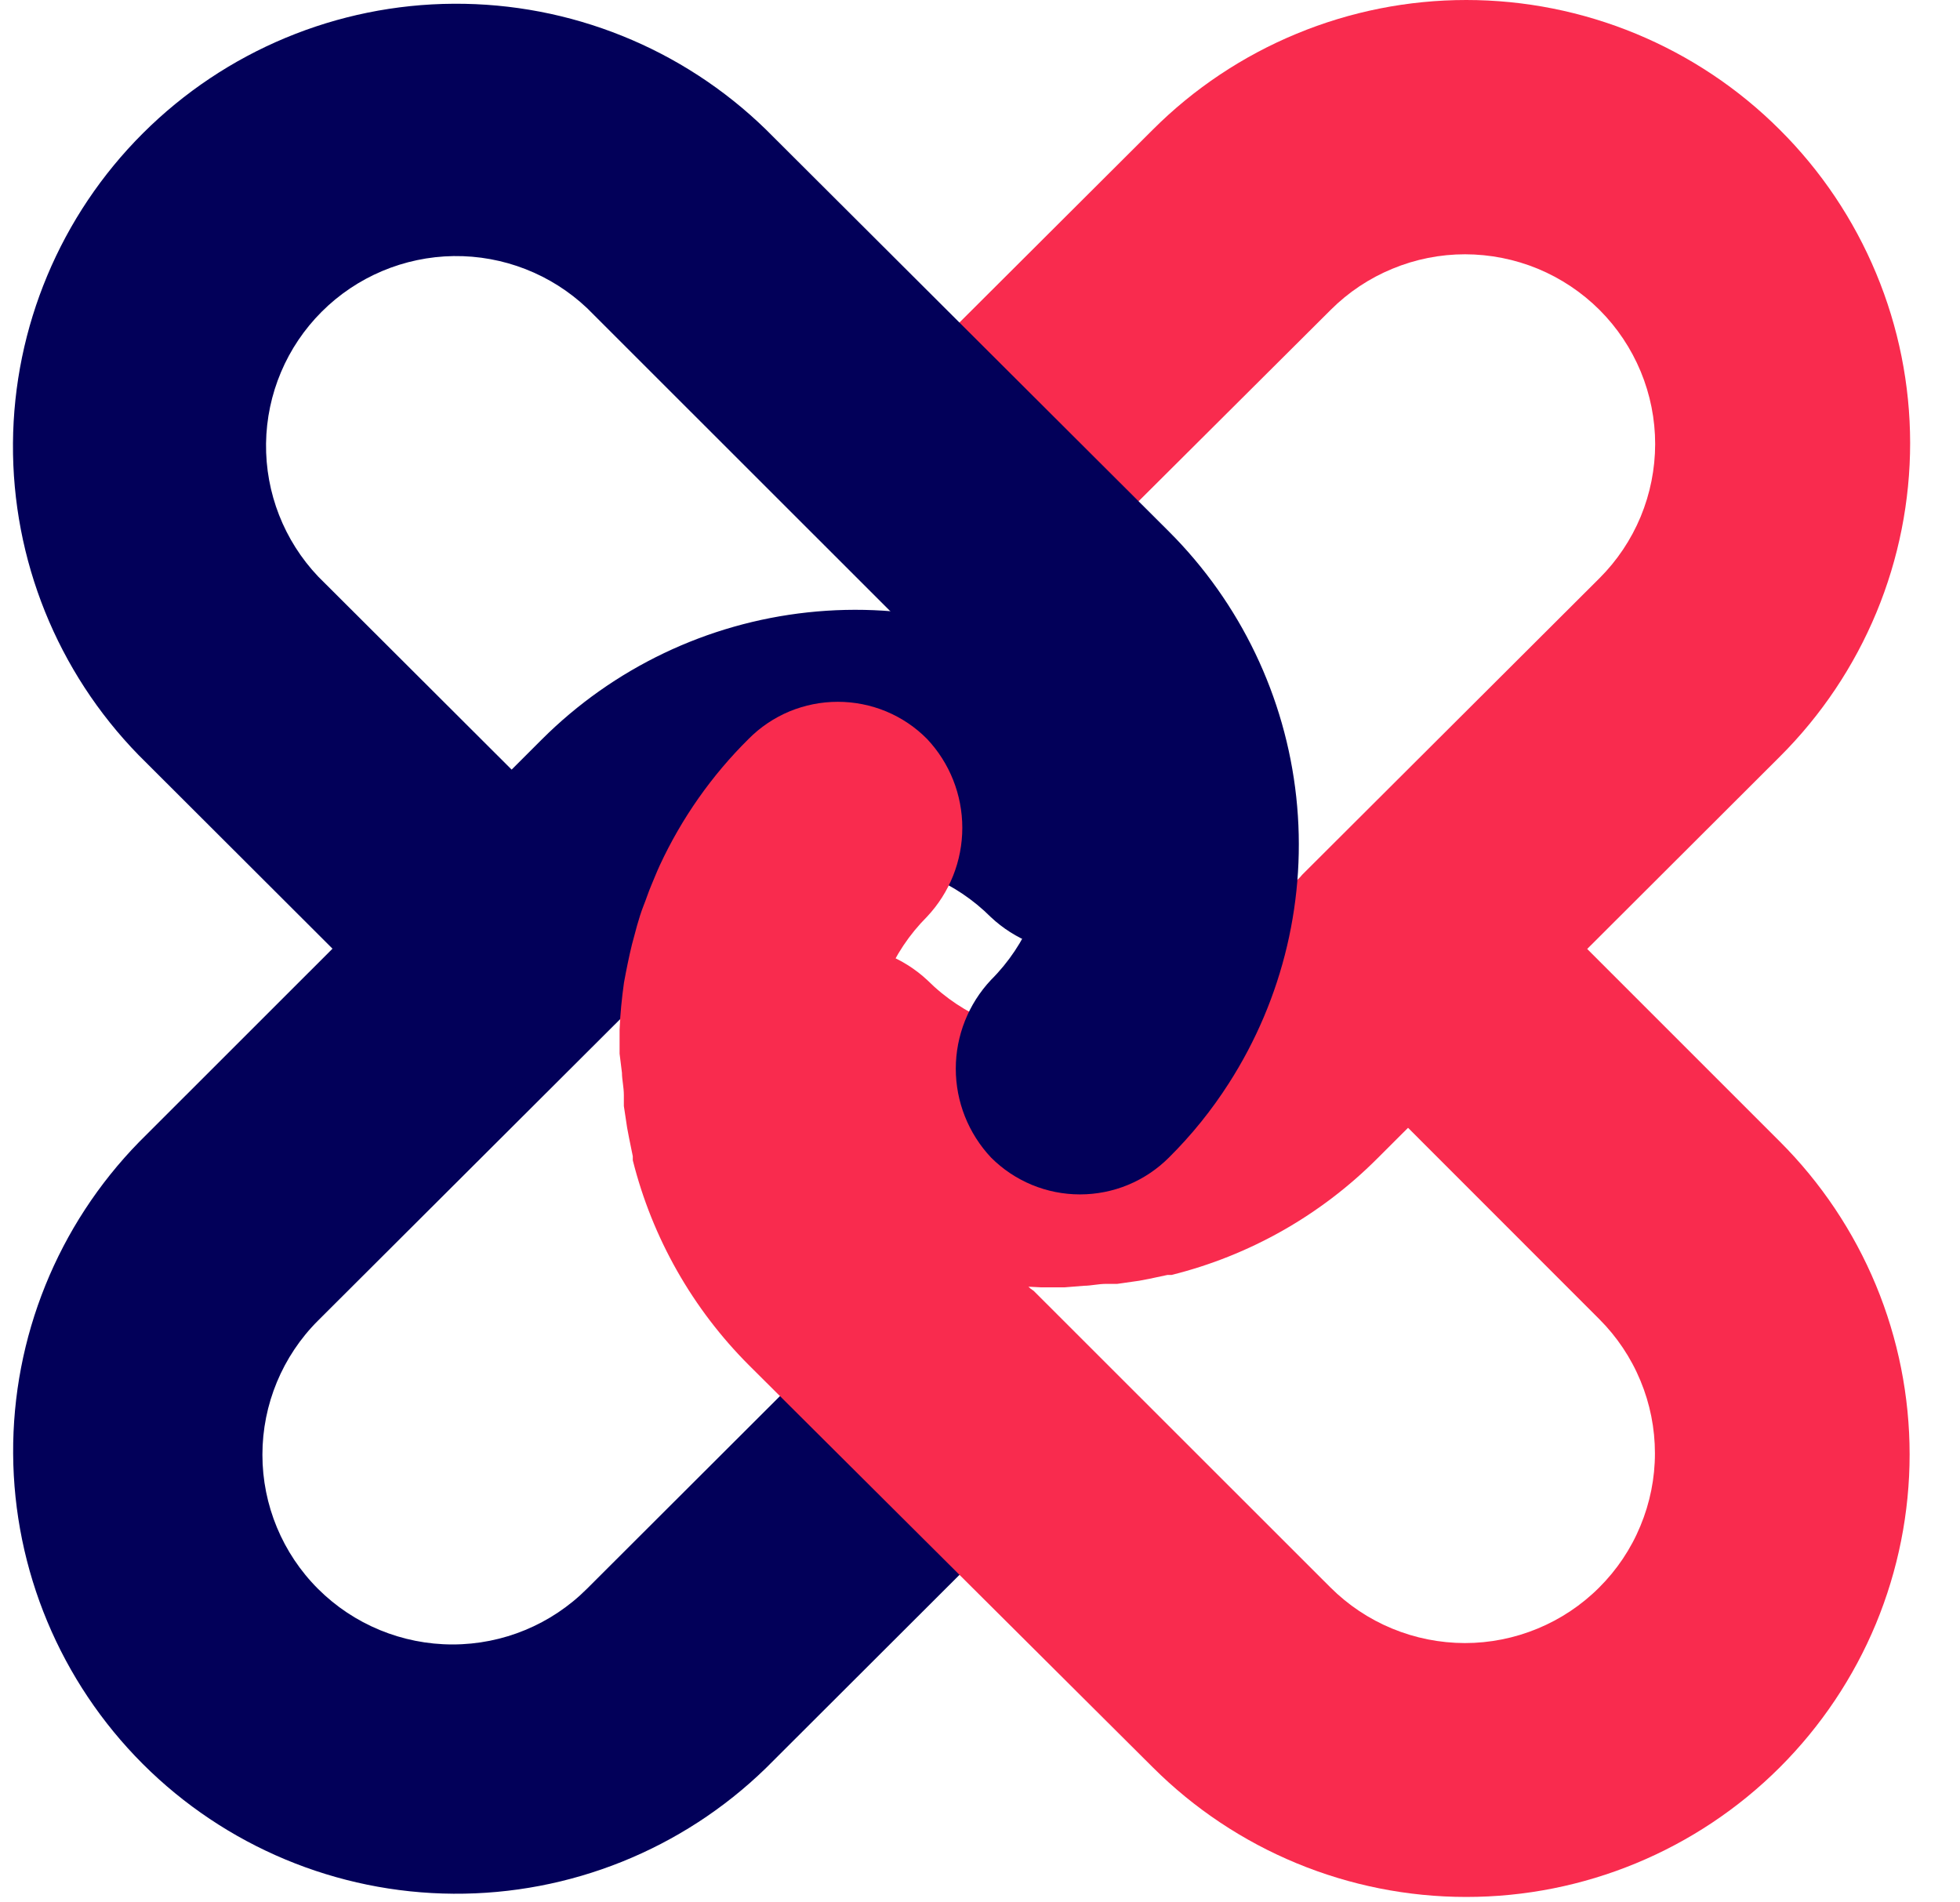<svg width="34" height="33" viewBox="0 0 34 33" fill="none" xmlns="http://www.w3.org/2000/svg">
<path d="M20.275 12.827C19.885 12.435 19.453 12.088 18.986 11.791C17.51 10.847 15.754 10.434 14.01 10.623C12.266 10.811 10.639 11.589 9.399 12.827L2.414 19.809C1.001 21.255 0.216 23.198 0.228 25.217C0.24 27.237 1.048 29.17 2.477 30.599C3.907 32.028 5.843 32.837 7.866 32.85C9.888 32.864 11.835 32.082 13.284 30.673L19.052 24.915C19.104 24.863 19.145 24.802 19.172 24.734C19.2 24.666 19.214 24.594 19.213 24.52C19.213 24.376 19.155 24.238 19.053 24.136C18.951 24.034 18.812 23.977 18.668 23.977H18.447C17.242 23.979 16.049 23.748 14.932 23.297C14.832 23.254 14.721 23.243 14.614 23.265C14.508 23.286 14.41 23.339 14.333 23.416L10.181 27.561C9.563 28.179 8.725 28.526 7.85 28.526C6.976 28.526 6.137 28.18 5.518 27.563C4.9 26.946 4.552 26.108 4.552 25.235C4.552 24.363 4.899 23.525 5.517 22.908L12.532 15.909C12.838 15.604 13.201 15.361 13.6 15.196C14 15.031 14.428 14.946 14.86 14.946C15.293 14.946 15.721 15.031 16.12 15.196C16.52 15.361 16.883 15.604 17.188 15.909C17.606 16.302 18.158 16.521 18.732 16.521C19.305 16.521 19.858 16.302 20.275 15.909C20.478 15.707 20.639 15.467 20.749 15.202C20.859 14.938 20.916 14.655 20.916 14.368C20.916 14.082 20.859 13.798 20.749 13.534C20.639 13.27 20.478 13.03 20.275 12.827Z" fill="#020059"/>
<path d="M30.873 2.25C30.159 1.536 29.311 0.971 28.378 0.585C27.445 0.199 26.445 0 25.435 0C24.425 0 23.425 0.199 22.492 0.585C21.559 0.971 20.711 1.536 19.997 2.25L14.235 7.997C14.155 8.074 14.101 8.173 14.079 8.281C14.057 8.389 14.068 8.501 14.111 8.603C14.155 8.704 14.228 8.79 14.322 8.849C14.415 8.908 14.525 8.937 14.635 8.933H14.837C16.041 8.931 17.234 9.165 18.349 9.621C18.449 9.662 18.559 9.672 18.666 9.651C18.772 9.629 18.869 9.576 18.945 9.498L23.084 5.375C23.39 5.069 23.753 4.827 24.154 4.662C24.554 4.496 24.982 4.411 25.415 4.411C25.848 4.412 26.277 4.497 26.677 4.662C27.077 4.828 27.441 5.071 27.747 5.376C28.053 5.682 28.295 6.045 28.461 6.444C28.627 6.844 28.712 7.272 28.712 7.704C28.711 8.136 28.626 8.564 28.46 8.964C28.294 9.363 28.051 9.726 27.745 10.031L22.593 15.17L22.55 15.219L20.749 17.006C20.131 17.622 19.293 17.968 18.42 17.968C17.546 17.968 16.708 17.622 16.09 17.006C15.672 16.614 15.12 16.396 14.547 16.396C13.973 16.396 13.422 16.614 13.004 17.006C12.799 17.208 12.636 17.449 12.525 17.714C12.415 17.98 12.357 18.264 12.357 18.552C12.357 18.84 12.415 19.124 12.525 19.39C12.636 19.655 12.799 19.896 13.004 20.098C13.638 20.737 14.382 21.257 15.199 21.635C15.316 21.689 15.431 21.733 15.545 21.782C15.66 21.831 15.782 21.872 15.897 21.915C16.011 21.959 16.134 21.997 16.248 22.029L16.572 22.116C16.793 22.174 17.014 22.217 17.237 22.255C17.508 22.295 17.781 22.321 18.055 22.331H18.471L18.804 22.304C18.924 22.304 19.052 22.271 19.193 22.271H19.381L19.76 22.217L19.934 22.184L20.253 22.116H20.324C21.674 21.78 22.907 21.082 23.89 20.098L30.881 13.119C31.596 12.405 32.163 11.557 32.55 10.625C32.937 9.692 33.135 8.692 33.135 7.683C33.134 6.673 32.934 5.673 32.545 4.741C32.157 3.809 31.589 2.962 30.873 2.25Z" fill="#F92B4E"/>
<path d="M20.278 20.079C20.67 19.69 21.018 19.259 21.316 18.793C22.262 17.319 22.675 15.566 22.486 13.825C22.297 12.084 21.518 10.46 20.278 9.221L13.287 2.247C11.839 0.837 9.893 0.053 7.87 0.065C5.848 0.076 3.911 0.883 2.48 2.311C1.049 3.738 0.239 5.671 0.225 7.69C0.211 9.71 0.994 11.653 2.406 13.1L8.173 18.858C8.249 18.937 8.347 18.991 8.455 19.014C8.562 19.036 8.674 19.025 8.775 18.983C8.876 18.941 8.962 18.87 9.022 18.778C9.082 18.686 9.113 18.579 9.11 18.469V18.249C9.108 17.046 9.339 15.855 9.791 14.74C9.833 14.64 9.844 14.53 9.823 14.424C9.801 14.318 9.749 14.221 9.672 14.145L5.52 10.002C4.928 9.379 4.604 8.55 4.615 7.692C4.627 6.834 4.973 6.014 5.581 5.407C6.189 4.8 7.01 4.454 7.87 4.442C8.73 4.431 9.56 4.755 10.184 5.345L17.191 12.349C17.497 12.655 17.739 13.017 17.905 13.416C18.07 13.814 18.156 14.242 18.156 14.674C18.156 15.105 18.07 15.533 17.905 15.931C17.739 16.33 17.497 16.693 17.191 16.998C16.799 17.415 16.58 17.966 16.58 18.539C16.58 19.111 16.799 19.662 17.191 20.079C17.393 20.282 17.634 20.443 17.899 20.553C18.164 20.663 18.448 20.719 18.734 20.719C19.021 20.719 19.305 20.663 19.57 20.553C19.835 20.443 20.075 20.282 20.278 20.079Z" fill="#020059"/>
<path d="M30.873 30.659C31.587 29.946 32.154 29.1 32.541 28.169C32.927 27.237 33.126 26.238 33.126 25.23C33.126 24.222 32.927 23.223 32.541 22.292C32.154 21.36 31.587 20.514 30.873 19.801L25.119 14.048C25.043 13.968 24.943 13.912 24.834 13.89C24.726 13.867 24.612 13.878 24.51 13.922C24.408 13.965 24.321 14.039 24.262 14.133C24.203 14.227 24.174 14.337 24.179 14.448V14.649C24.181 15.852 23.948 17.043 23.493 18.155C23.451 18.255 23.44 18.365 23.462 18.472C23.483 18.578 23.536 18.675 23.613 18.751L27.743 22.883C28.049 23.189 28.292 23.552 28.457 23.951C28.623 24.35 28.708 24.778 28.708 25.211C28.708 25.643 28.622 26.071 28.456 26.47C28.291 26.87 28.048 27.232 27.741 27.538C27.435 27.844 27.072 28.086 26.672 28.251C26.271 28.417 25.843 28.502 25.41 28.502C24.977 28.501 24.548 28.416 24.148 28.25C23.748 28.085 23.385 27.842 23.079 27.537L17.932 22.393L17.872 22.35L16.082 20.552C15.465 19.935 15.118 19.098 15.118 18.226C15.118 17.354 15.465 16.518 16.082 15.901C16.475 15.483 16.693 14.932 16.693 14.36C16.693 13.787 16.475 13.236 16.082 12.819C15.88 12.614 15.639 12.452 15.373 12.341C15.107 12.231 14.822 12.174 14.534 12.174C14.245 12.174 13.96 12.231 13.694 12.341C13.429 12.452 13.187 12.614 12.985 12.819C12.345 13.452 11.824 14.195 11.445 15.011C11.391 15.128 11.347 15.242 11.298 15.357C11.249 15.471 11.211 15.593 11.165 15.707C11.119 15.822 11.083 15.944 11.05 16.058L10.963 16.382C10.909 16.602 10.865 16.823 10.824 17.046C10.786 17.318 10.759 17.59 10.748 17.862V18.278L10.789 18.61C10.789 18.729 10.822 18.857 10.822 18.999V19.186L10.879 19.564L10.912 19.738L10.977 20.057V20.127C11.315 21.475 12.014 22.706 12.998 23.688L19.997 30.657C21.439 32.097 23.395 32.906 25.435 32.906C27.474 32.907 29.43 32.099 30.873 30.659Z" fill="#F92B4E"/>
</svg>
